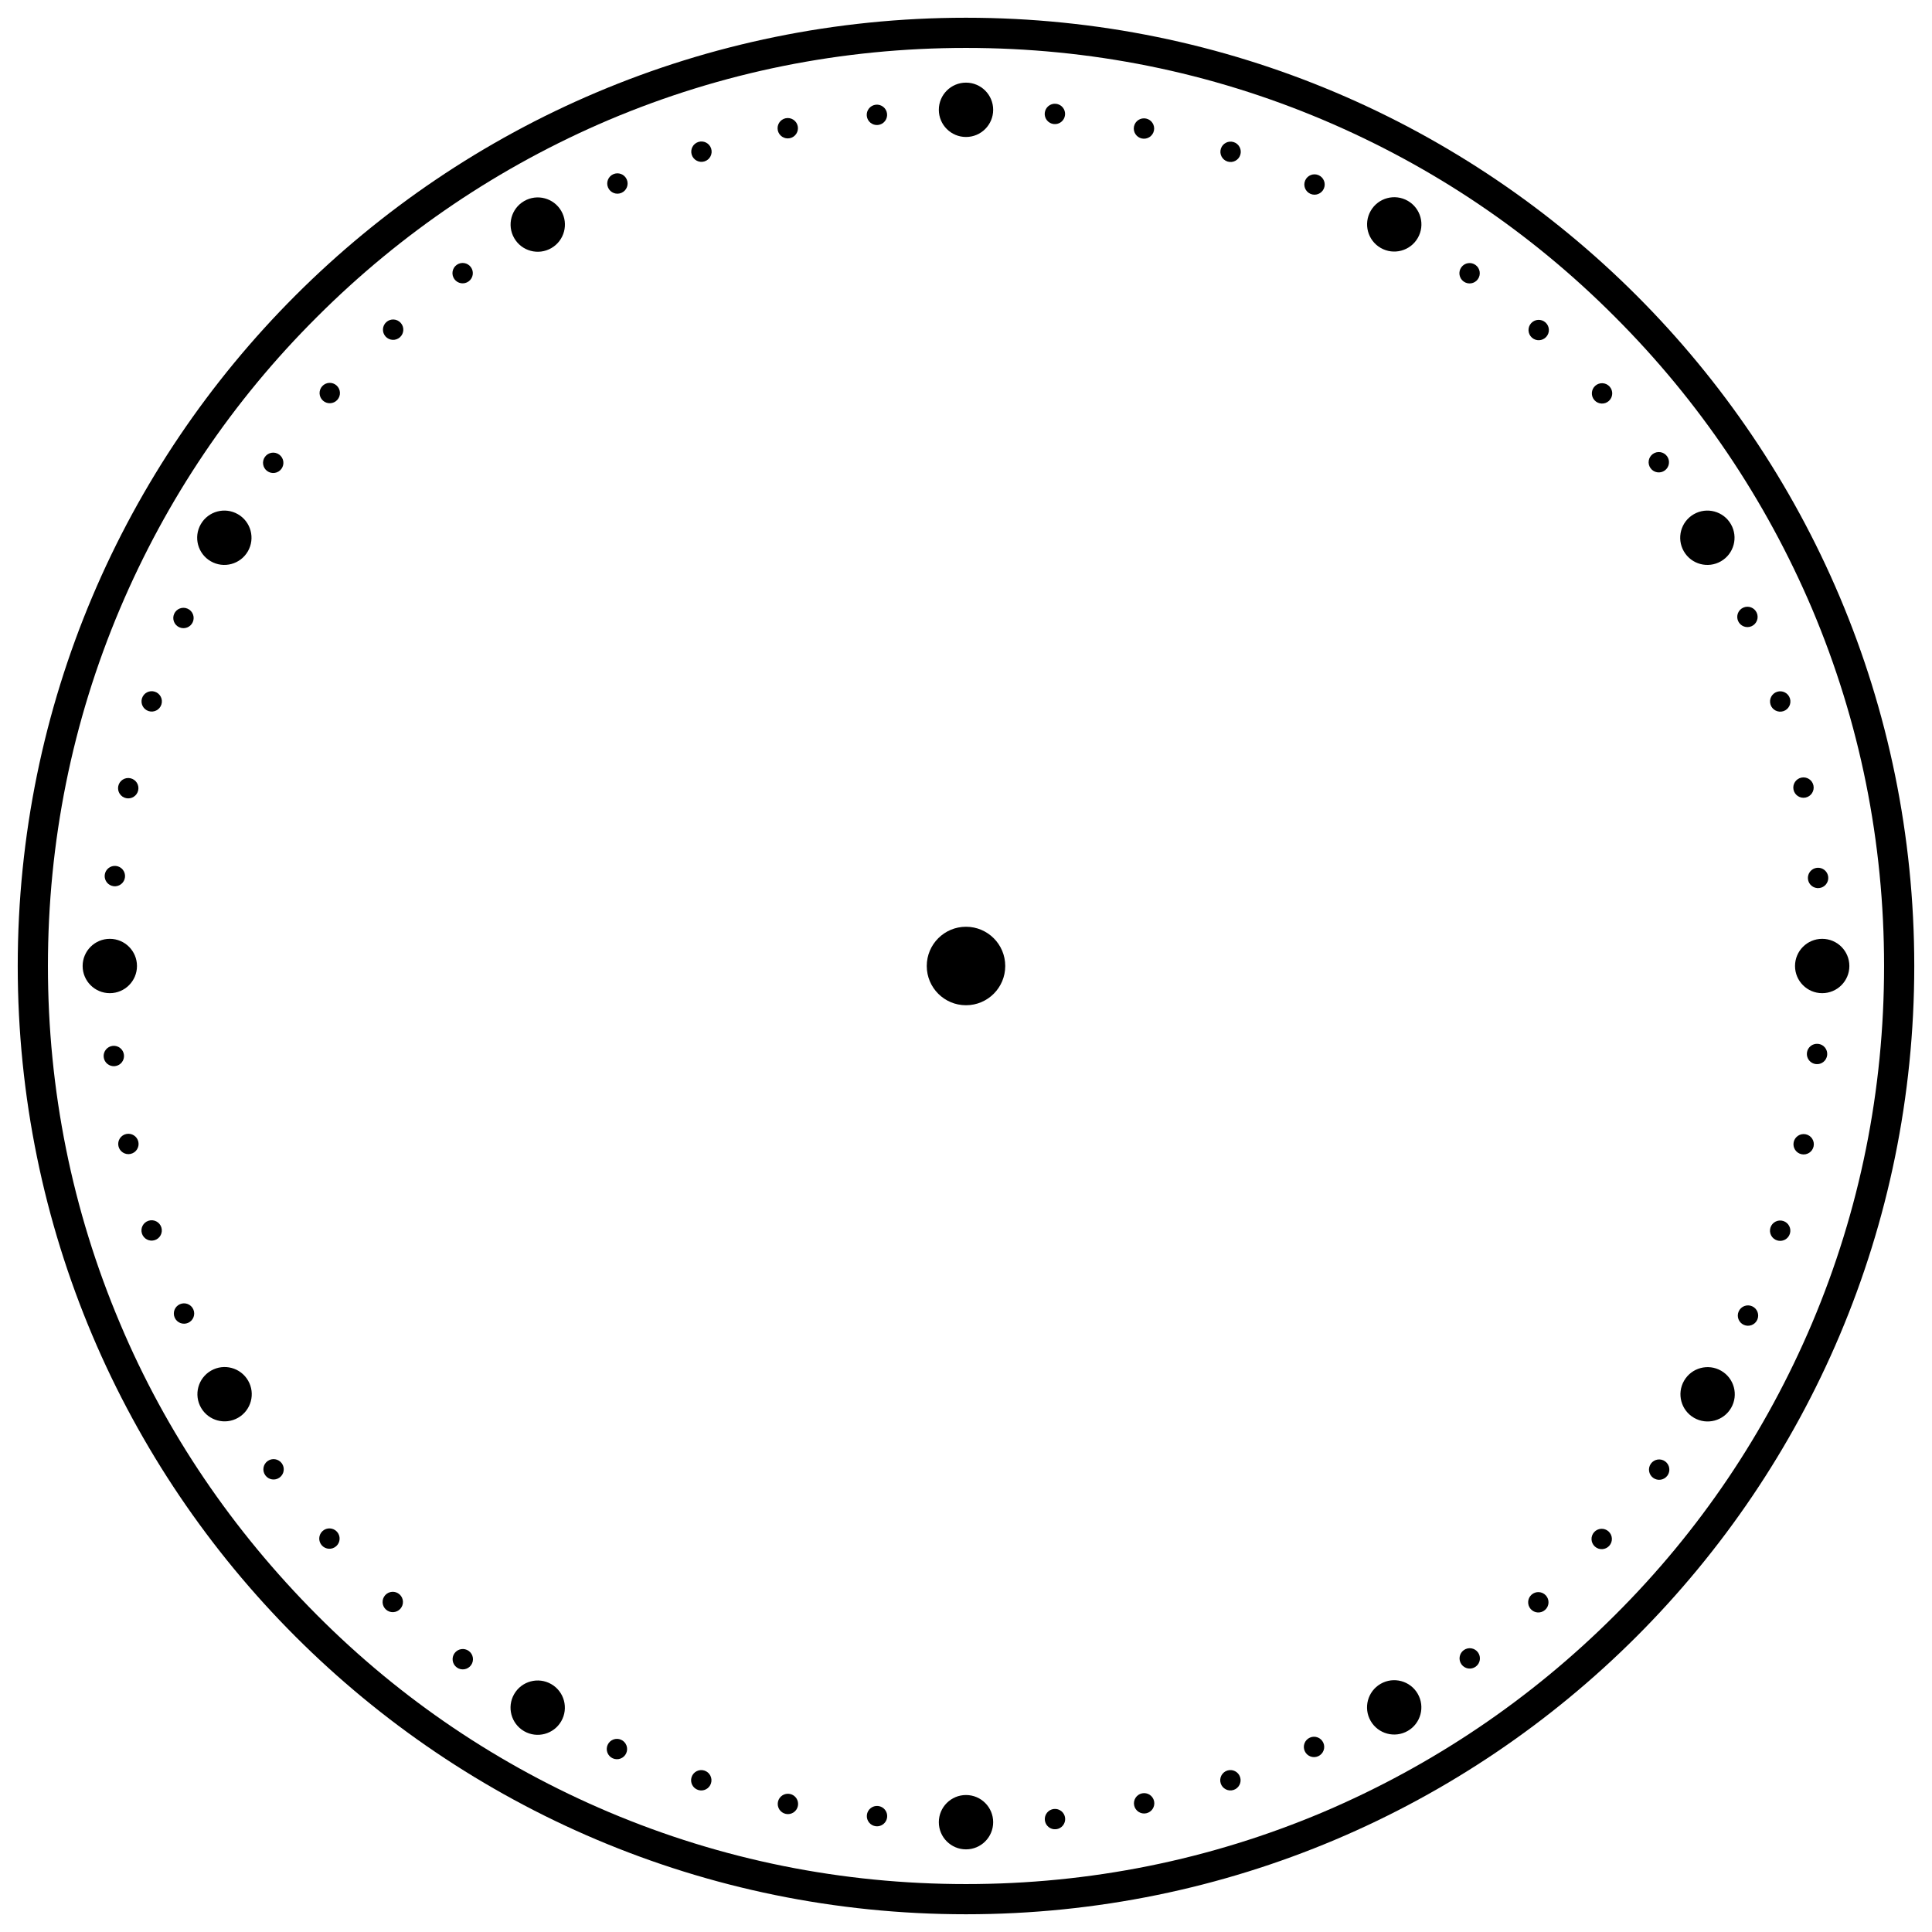 <?xml version="1.0" encoding="utf-8"?>
<!-- Generator: Adobe Illustrator 19.2.0, SVG Export Plug-In . SVG Version: 6.00 Build 0)  -->
<svg version="1.1" id="icon" xmlns="http://www.w3.org/2000/svg" xmlns:xlink="http://www.w3.org/1999/xlink" x="0px" y="0px"
	 viewBox="0 0 512 512" style="enable-background:new 0 0 512 512;" xml:space="preserve">
<g>
	<path d="M256,12.7c32.9,0,64.7,6.4,94.7,19.1c29,12.3,55,29.8,77.3,52.2c22.3,22.3,39.9,48.4,52.2,77.3
		c12.7,30,19.1,61.9,19.1,94.7s-6.4,64.7-19.1,94.7c-12.3,29-29.8,55-52.2,77.3c-22.3,22.3-48.4,39.9-77.3,52.2
		c-30,12.7-61.9,19.1-94.7,19.1s-64.7-6.4-94.7-19.1c-29-12.3-55-29.8-77.3-52.2S44,379.7,31.8,350.7c-12.7-30-19.1-61.9-19.1-94.7
		s6.4-64.7,19.1-94.7c12.3-29,29.8-55,52.2-77.3c22.3-22.3,48.4-39.9,77.3-52.2C191.3,19.1,223.1,12.7,256,12.7 M256,4.7
		C117.2,4.7,4.7,117.2,4.7,256S117.2,507.3,256,507.3S507.3,394.8,507.3,256S394.8,4.7,256,4.7L256,4.7z"/>
	<g>
		<circle cx="256" cy="256" r="10.4"/>
		<g>
			<circle cx="256" cy="29.1" r="7.2"/>
			<circle cx="256" cy="482.9" r="7.2"/>
			<ellipse transform="matrix(0.866 -0.5 0.5 0.866 -10.645 79.24)" cx="142.5" cy="59.5" rx="7.2" ry="7.2"/>
			<ellipse transform="matrix(0.866 -0.5 0.5 0.866 -176.76 245.355)" cx="369.5" cy="452.5" rx="7.2" ry="7.2"/>
			<ellipse transform="matrix(0.866 -0.5 0.5 0.866 -10.645 245.355)" cx="452.5" cy="142.5" rx="7.2" ry="7.2"/>
			<ellipse transform="matrix(0.866 -0.5 0.5 0.866 -176.76 79.24)" cx="59.5" cy="369.5" rx="7.2" ry="7.2"/>
			<ellipse transform="matrix(0.5 -0.866 0.866 0.5 133.214 349.702)" cx="369.5" cy="59.5" rx="7.2" ry="7.2"/>
			<ellipse transform="matrix(0.5 -0.866 0.866 0.5 -320.619 349.702)" cx="142.5" cy="452.5" rx="7.2" ry="7.2"/>
			<ellipse transform="matrix(0.5 -0.866 0.866 0.5 -93.703 122.786)" cx="59.5" cy="142.5" rx="7.2" ry="7.2"/>
			<ellipse transform="matrix(0.5 -0.866 0.866 0.5 -93.703 576.619)" cx="452.5" cy="369.5" rx="7.2" ry="7.2"/>
			<circle cx="29.1" cy="256" r="7.2"/>
			<circle cx="482.9" cy="256" r="7.2"/>
		</g>
		<g>
			<g>
				<g>
					<ellipse transform="matrix(0.995 -0.104 0.104 0.995 -1.897 24.446)" cx="232.3" cy="30.3" rx="2.7" ry="2.7"/>
					<ellipse transform="matrix(0.995 -0.104 0.104 0.995 -48.816 31.877)" cx="279.7" cy="481.7" rx="2.7" ry="2.7"/>
				</g>
				<g>
					<ellipse transform="matrix(0.978 -0.208 0.208 0.978 -2.514 44.16)" cx="208.8" cy="34" rx="2.7" ry="2.7"/>
					<ellipse transform="matrix(0.978 -0.208 0.208 0.978 -92.748 73.479)" cx="303.2" cy="478" rx="2.7" ry="2.7"/>
				</g>
				<g>
					<ellipse transform="matrix(0.951 -0.309 0.309 0.951 -3.322 59.407)" cx="185.9" cy="40.2" rx="2.7" ry="2.7"/>
					<ellipse transform="matrix(0.951 -0.309 0.309 0.951 -129.836 123.869)" cx="326.1" cy="471.8" rx="2.7" ry="2.7"/>
				</g>
				<g>
					<ellipse transform="matrix(0.913 -0.407 0.407 0.913 -5.656 70.795)" cx="163.7" cy="48.7" rx="2.7" ry="2.7"/>
					<ellipse transform="matrix(0.913 -0.407 0.407 0.913 -158.329 181.719)" cx="348.3" cy="463.3" rx="2.7" ry="2.7"/>
				</g>
			</g>
			<g>
				<g>
					<ellipse transform="matrix(0.809 -0.588 0.588 0.809 -19.149 85.906)" cx="122.6" cy="72.4" rx="2.7" ry="2.7"/>
					<ellipse transform="matrix(0.809 -0.588 0.588 0.809 -184.014 312.823)" cx="389.4" cy="439.6" rx="2.7" ry="2.7"/>
				</g>
				<g>
					<ellipse transform="matrix(0.743 -0.669 0.669 0.743 -31.706 92.14)" cx="104.2" cy="87.4" rx="2.7" ry="2.7"/>
					<ellipse transform="matrix(0.743 -0.669 0.669 0.743 -179.379 381.965)" cx="407.8" cy="424.6" rx="2.7" ry="2.7"/>
				</g>
				<g>
					<ellipse transform="matrix(0.669 -0.743 0.743 0.669 -48.501 99.391)" cx="87.4" cy="104.2" rx="2.7" ry="2.7"/>
					<ellipse transform="matrix(0.669 -0.743 0.743 0.669 -162.584 450.504)" cx="424.6" cy="407.8" rx="2.7" ry="2.7"/>
				</g>
				<g>
					<ellipse transform="matrix(0.588 -0.809 0.809 0.588 -69.35 109.136)" cx="72.4" cy="122.6" rx="2.7" ry="2.7"/>
					<ellipse transform="matrix(0.588 -0.809 0.809 0.588 -133.812 516.135)" cx="439.6" cy="389.4" rx="2.7" ry="2.7"/>
				</g>
			</g>
			<g>
				<g>
					<ellipse transform="matrix(0.407 -0.913 0.913 0.407 -120.659 141.611)" cx="48.7" cy="163.7" rx="2.7" ry="2.7"/>
					<ellipse transform="matrix(0.407 -0.913 0.913 0.407 -43.325 629.875)" cx="463.3" cy="348.3" rx="2.7" ry="2.7"/>
				</g>
				<g>
					<ellipse transform="matrix(0.309 -0.951 0.951 0.309 -149.011 166.661)" cx="40.2" cy="185.9" rx="2.7" ry="2.7"/>
					<ellipse transform="matrix(0.309 -0.951 0.951 0.309 15.854 674.063)" cx="471.8" cy="326.1" rx="2.7" ry="2.7"/>
				</g>
				<g>
					<ellipse transform="matrix(0.208 -0.978 0.978 0.208 -177.294 198.703)" cx="34" cy="208.8" rx="2.7" ry="2.7"/>
					<ellipse transform="matrix(0.208 -0.978 0.978 0.208 82.032 707.658)" cx="478" cy="303.2" rx="2.7" ry="2.7"/>
				</g>
				<g>
					<ellipse transform="matrix(0.104 -0.995 0.995 0.104 -203.852 238.161)" cx="30.3" cy="232.3" rx="2.7" ry="2.7"/>
					<ellipse transform="matrix(0.104 -0.995 0.995 0.104 153.138 729.516)" cx="481.7" cy="279.7" rx="2.7" ry="2.7"/>
				</g>
			</g>
			<g>
				<g>
					<ellipse transform="matrix(0.995 -0.104 0.104 0.995 -29.073 4.702)" cx="30.3" cy="279.7" rx="2.7" ry="2.7"/>
					<ellipse transform="matrix(0.995 -0.104 0.104 0.995 -21.641 51.621)" cx="481.7" cy="232.3" rx="2.7" ry="2.7"/>
				</g>
				<g>
					<ellipse transform="matrix(0.978 -0.208 0.208 0.978 -62.291 13.703)" cx="34" cy="303.2" rx="2.7" ry="2.7"/>
					<ellipse transform="matrix(0.978 -0.208 0.208 0.978 -32.972 103.936)" cx="478" cy="208.8" rx="2.7" ry="2.7"/>
				</g>
				<g>
					<ellipse transform="matrix(0.951 -0.309 0.309 0.951 -98.81 28.381)" cx="40.2" cy="326.1" rx="2.7" ry="2.7"/>
					<ellipse transform="matrix(0.951 -0.309 0.309 0.951 -34.348 154.895)" cx="471.8" cy="185.9" rx="2.7" ry="2.7"/>
				</g>
				<g>
					<ellipse transform="matrix(0.913 -0.407 0.407 0.913 -137.454 49.92)" cx="48.7" cy="348.3" rx="2.7" ry="2.7"/>
					<ellipse transform="matrix(0.913 -0.407 0.407 0.913 -26.53 202.594)" cx="463.3" cy="163.7" rx="2.7" ry="2.7"/>
				</g>
			</g>
			<g>
				<g>
					<ellipse transform="matrix(0.809 -0.588 0.588 0.809 -215.04 116.932)" cx="72.4" cy="389.4" rx="2.7" ry="2.7"/>
					<ellipse transform="matrix(0.809 -0.588 0.588 0.809 11.877 281.797)" cx="439.6" cy="122.6" rx="2.7" ry="2.7"/>
				</g>
				<g>
					<ellipse transform="matrix(0.743 -0.669 0.669 0.743 -250.455 163.216)" cx="87.4" cy="407.8" rx="2.7" ry="2.7"/>
					<ellipse transform="matrix(0.743 -0.669 0.669 0.743 39.37 310.889)" cx="424.6" cy="104.2" rx="2.7" ry="2.7"/>
				</g>
				<g>
					<ellipse transform="matrix(0.669 -0.743 0.743 0.669 -281.099 217.906)" cx="104.2" cy="424.6" rx="2.7" ry="2.7"/>
					<ellipse transform="matrix(0.669 -0.743 0.743 0.669 70.014 331.989)" cx="407.8" cy="87.4" rx="2.7" ry="2.7"/>
				</g>
				<g>
					<ellipse transform="matrix(0.588 -0.809 0.809 0.588 -305.081 280.404)" cx="122.6" cy="439.6" rx="2.7" ry="2.7"/>
					<ellipse transform="matrix(0.588 -0.809 0.809 0.588 101.918 344.866)" cx="389.4" cy="72.4" rx="2.7" ry="2.7"/>
				</g>
			</g>
			<g>
				<g>
					<ellipse transform="matrix(0.407 -0.913 0.913 0.407 -326.125 424.41)" cx="163.7" cy="463.3" rx="2.7" ry="2.7"/>
					<ellipse transform="matrix(0.407 -0.913 0.913 0.407 162.14 347.076)" cx="348.3" cy="48.7" rx="2.7" ry="2.7"/>
				</g>
				<g>
					<ellipse transform="matrix(0.309 -0.951 0.951 0.309 -320.279 502.795)" cx="185.9" cy="471.8" rx="2.7" ry="2.7"/>
					<ellipse transform="matrix(0.309 -0.951 0.951 0.309 187.122 337.93)" cx="326.1" cy="40.2" rx="2.7" ry="2.7"/>
				</g>
				<g>
					<ellipse transform="matrix(0.208 -0.978 0.978 0.208 -302.109 582.843)" cx="208.8" cy="478" rx="2.7" ry="2.7"/>
					<ellipse transform="matrix(0.208 -0.978 0.978 0.208 206.846 323.518)" cx="303.2" cy="34" rx="2.7" ry="2.7"/>
				</g>
				<g>
					<ellipse transform="matrix(0.104 -0.995 0.995 0.104 -271.034 662.333)" cx="232.3" cy="481.7" rx="2.7" ry="2.7"/>
					<ellipse transform="matrix(0.104 -0.995 0.995 0.104 220.321 305.343)" cx="279.7" cy="30.3" rx="2.7" ry="2.7"/>
				</g>
			</g>
		</g>
	</g>
</g>
</svg>
